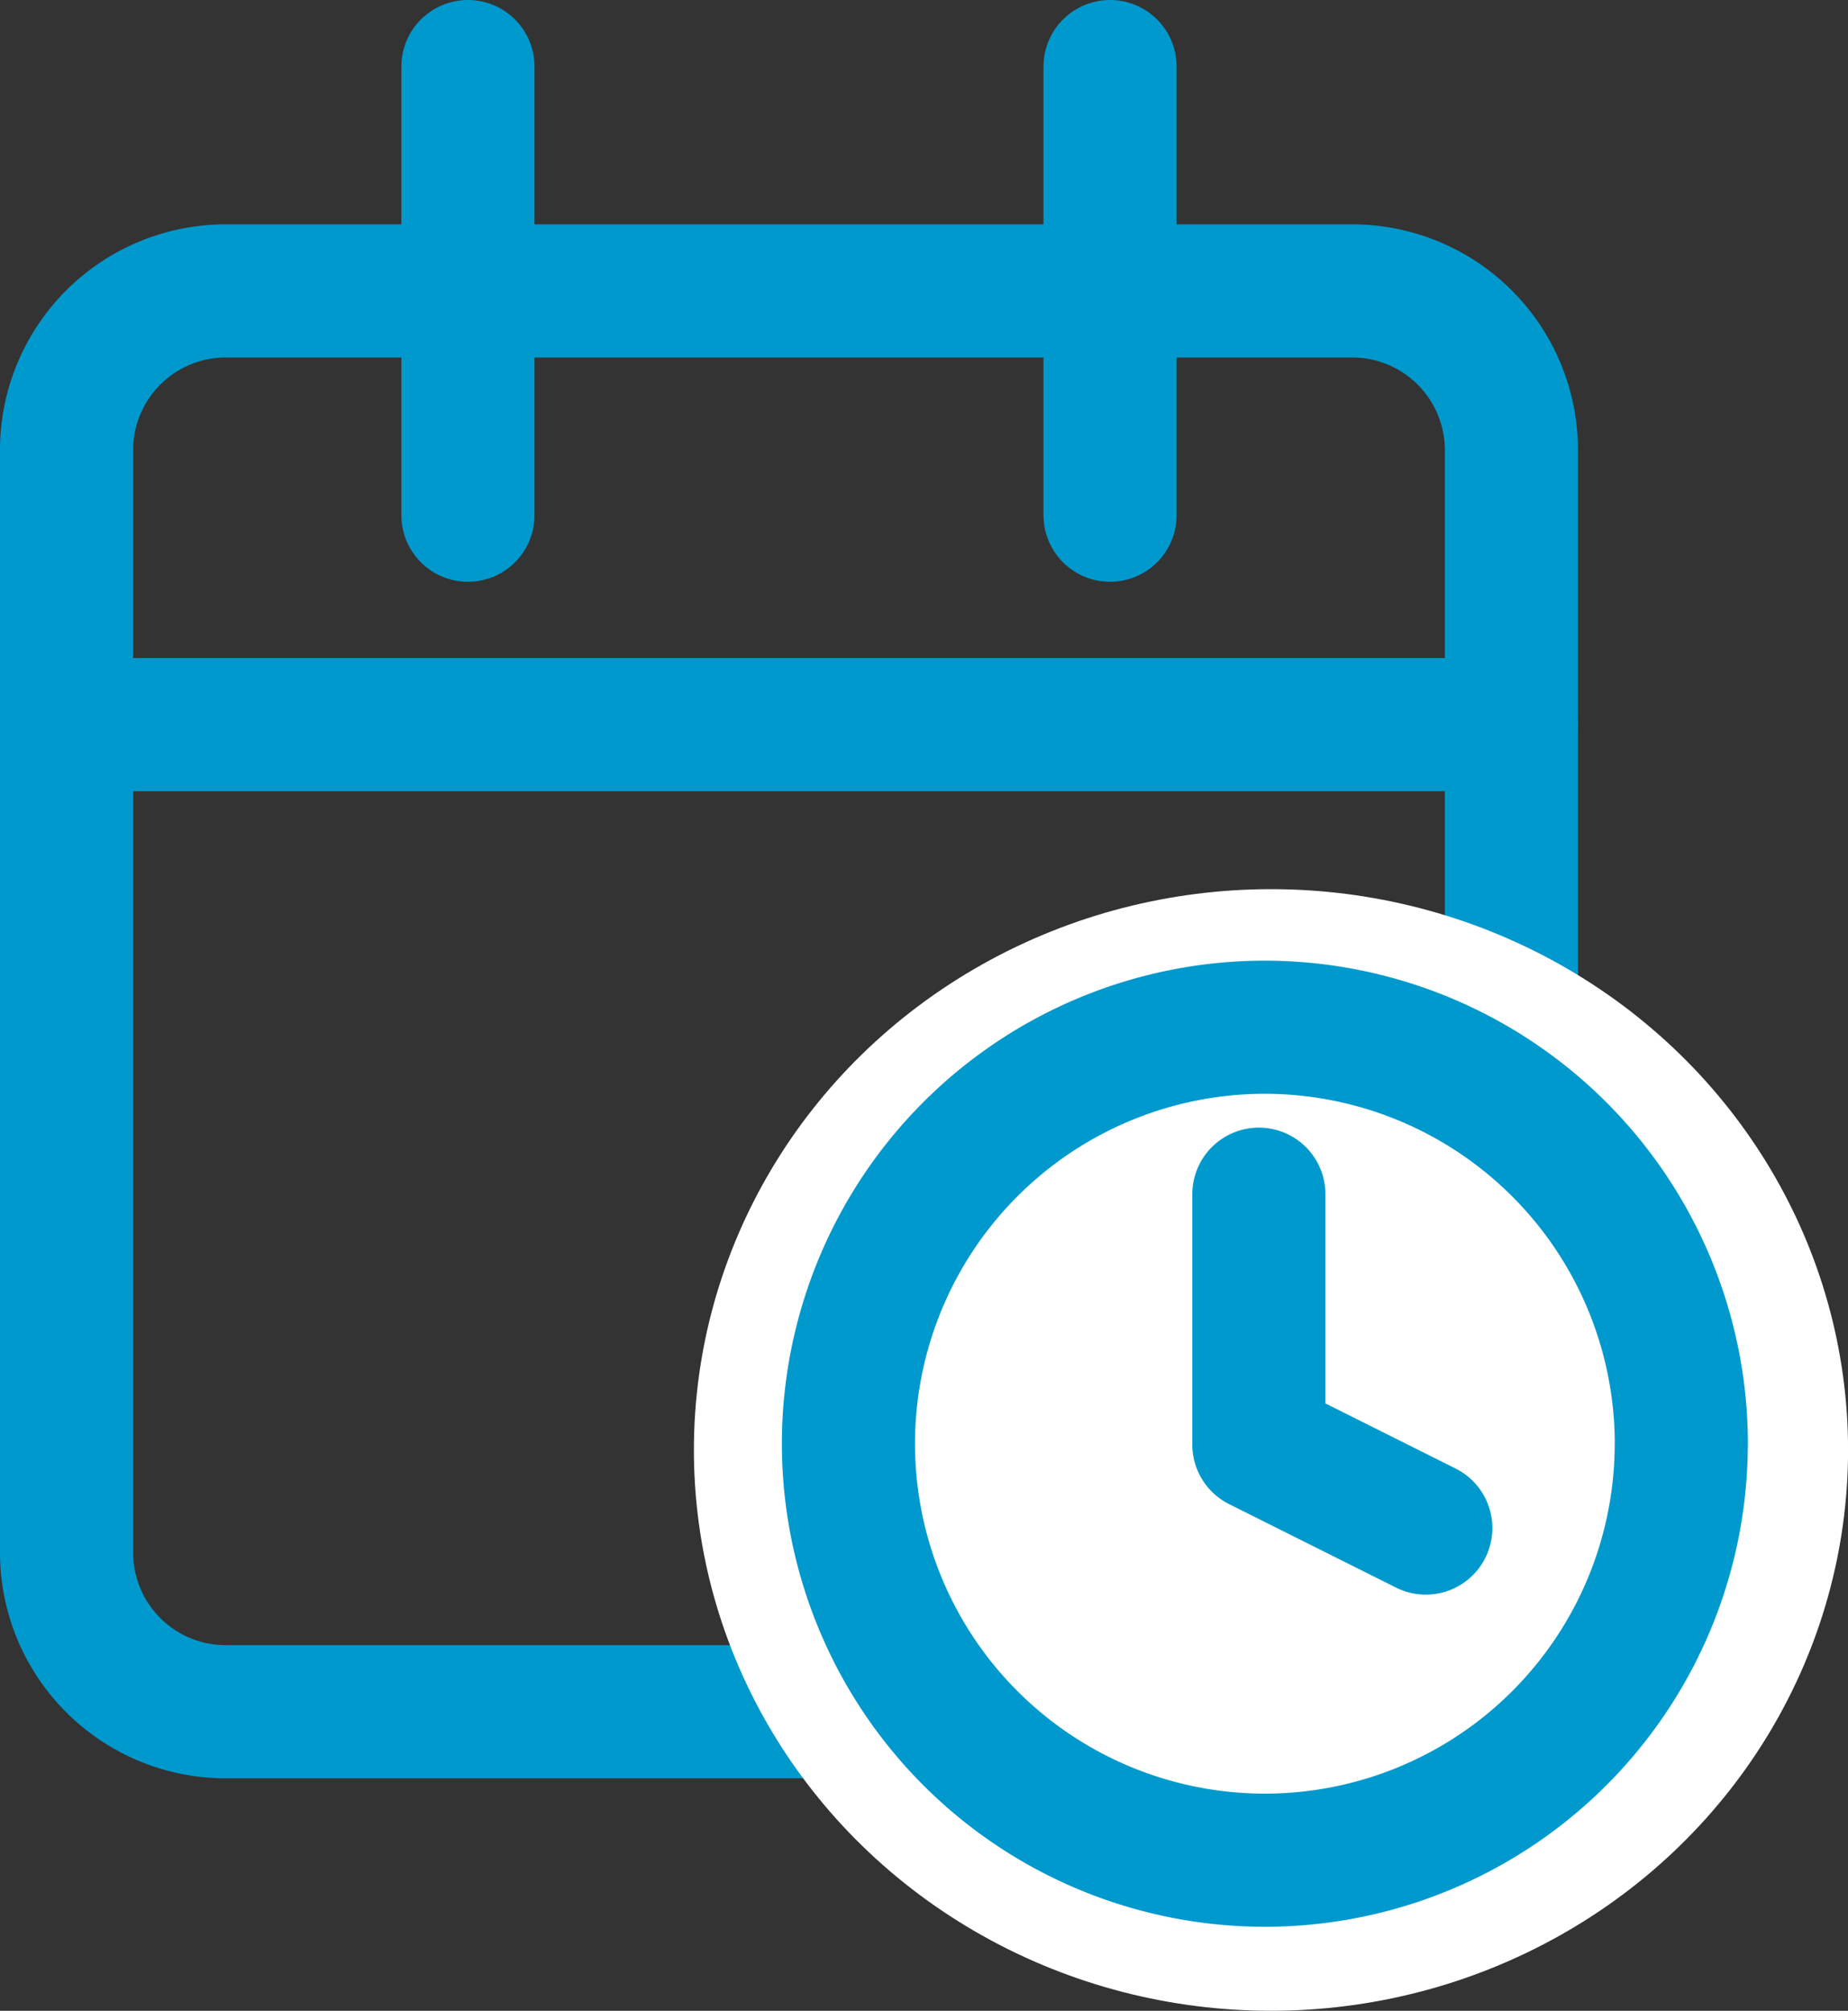 <svg xmlns="http://www.w3.org/2000/svg" width="27.764" height="30.204" viewBox="0 0 27.764 30.204"><rect x="0" y="0" width="27.764" height="30.204" fill="#333333" stroke="none"/><defs><style>.a{fill:none;stroke:#0099cd;stroke-linecap:round;stroke-linejoin:round;stroke-width:2px;}.b{fill:#fff;}</style></defs><g transform="translate(1 1)"><path class="a" d="M6.912,6H23.795a2.392,2.392,0,0,1,2.412,2.371v16.6a2.392,2.392,0,0,1-2.412,2.371H6.912A2.392,2.392,0,0,1,4.5,24.97V8.371A2.392,2.392,0,0,1,6.912,6Z" transform="translate(-4.5 -2.63)"/><path class="a" d="M24,3V9.739" transform="translate(-8.323 -3)"/><path class="a" d="M12,3V9.739" transform="translate(-5.97 -3)"/><path class="a" d="M4.5,15H26.207" transform="translate(-4.5 -5.115)"/><g transform="translate(9.425 12.356)"><ellipse class="b" cx="8.67" cy="8.424" rx="8.67" ry="8.424"/><g transform="translate(2.074 2.074)"><path class="a" d="M15.511,9.269A6.256,6.256,0,1,1,9.256,3a6.262,6.262,0,0,1,6.256,6.269Z" transform="translate(-2.751 -3)"/><path class="a" d="M18,9v3.761l2.508,1.254" transform="translate(-11.586 -6.492)"/></g></g></g></svg>